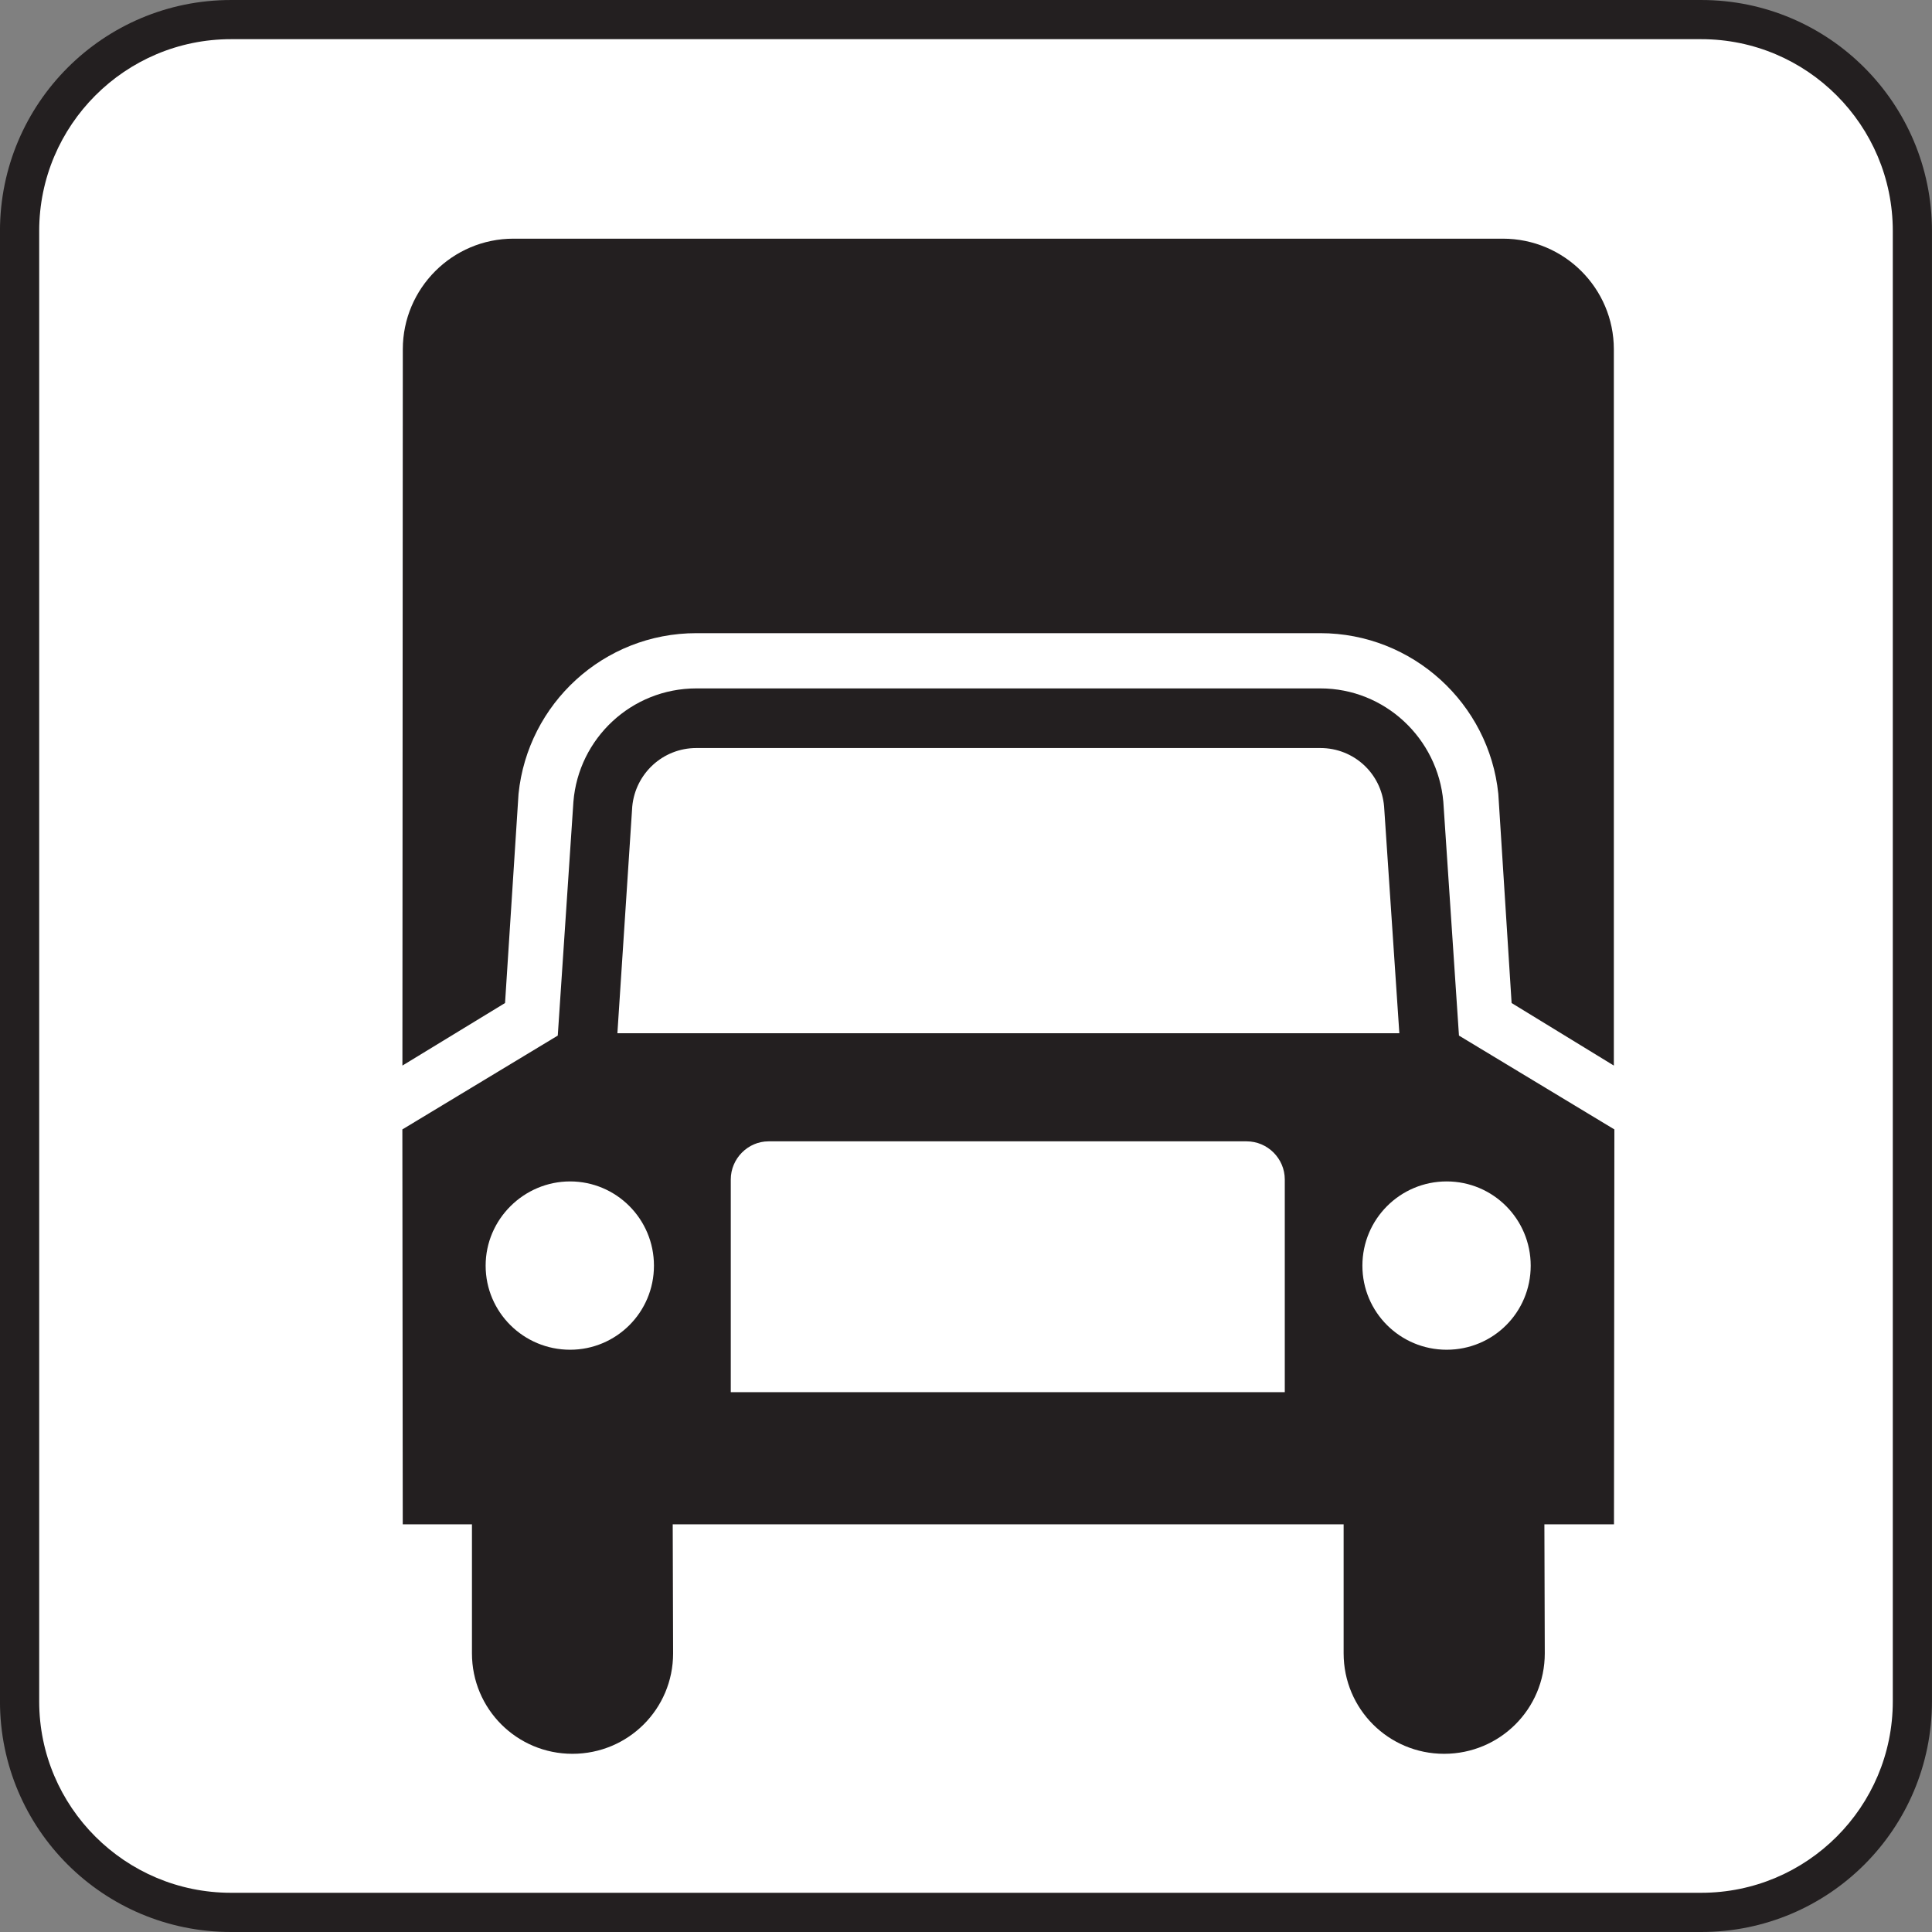 <?xml version="1.0" encoding="UTF-8"?>
<svg viewBox="0 0 256 256" xmlns="http://www.w3.org/2000/svg">
 <rect x="0" y="0" width="256" height="256" fill="#808080" stroke="none"/>
 <g transform="matrix(25.903 0 0 -25.903 225.43 256)">
  <path d="m0,0c.652,0 1.18.527 1.18,1.18v7.521c0,.653-.528,1.182-1.18,1.182h-7.521c-.653,0-1.182-.529-1.182-1.182v-7.521c0-.653.529-1.18 1.182-1.18h7.521z" fill="#231f20"/>
 </g>
 <g transform="matrix(25.903 0 0 -25.903 30.604 5.191)">
  <path d="m0,0c-.541,0-.981-.44-.981-.981v-7.522c0-.54.44-.979.981-.979h7.521c.541,0 .98.439.98.979v7.522c0,.541-.439.981-.98.981h-7.521z" fill="#fff"/>
 </g>
 <g transform="matrix(25.903 0 0 -25.903 185.42 136.91)">
  <path d="m0,0-.078,1.16c-.014.168-.154.299-.326.299h-3.192c-.172,0-.312-.131-.328-.299l-.076-1.16h4zm.672-1.189c0,.238-.192.431-.43.431s-.431-.193-.431-.431 .193-.43.431-.43 .43.191.43.43m-1.258-.647v1.088c0,.107-.088.195-.195.195h-2.446c-.105,0-.193-.088-.193-.195v-1.088h2.834zm-3.656.217c.236,0 .429.191.429.43s-.193.431-.429.431-.432-.193-.432-.431 .194-.43.432-.43m3.838,3.383c.33,0 .601-.256.629-.58l.08-1.196 .795-.48-.002-2.02h-.356l.002-.66c0-.285-.23-.514-.515-.514-.284,0-.514.229-.514.514v.66h-3.432l.002-.66c0-.285-.23-.514-.515-.514-.284,0-.514.229-.514.514v.66h-.354l-.002,2.02 .795.48 .08,1.196c.026.324.297.58.629.58h3.192z" fill="#231f20"/>
 </g>
 <g transform="matrix(25.903 0 0 -25.903 199.13 31.625)">
  <path d="m0,0c.314,0 .568-.254.568-.566v-3.664l-.523.32-.068,1.07c-.047.461-.438.822-.911.822h-3.191c-.475,0-.863-.361-.91-.822l-.069-1.07-.525-.32 .002,3.664c0,.312.254.566.566.566h5.061z" fill="#231f20"/>
 </g>
</svg>
